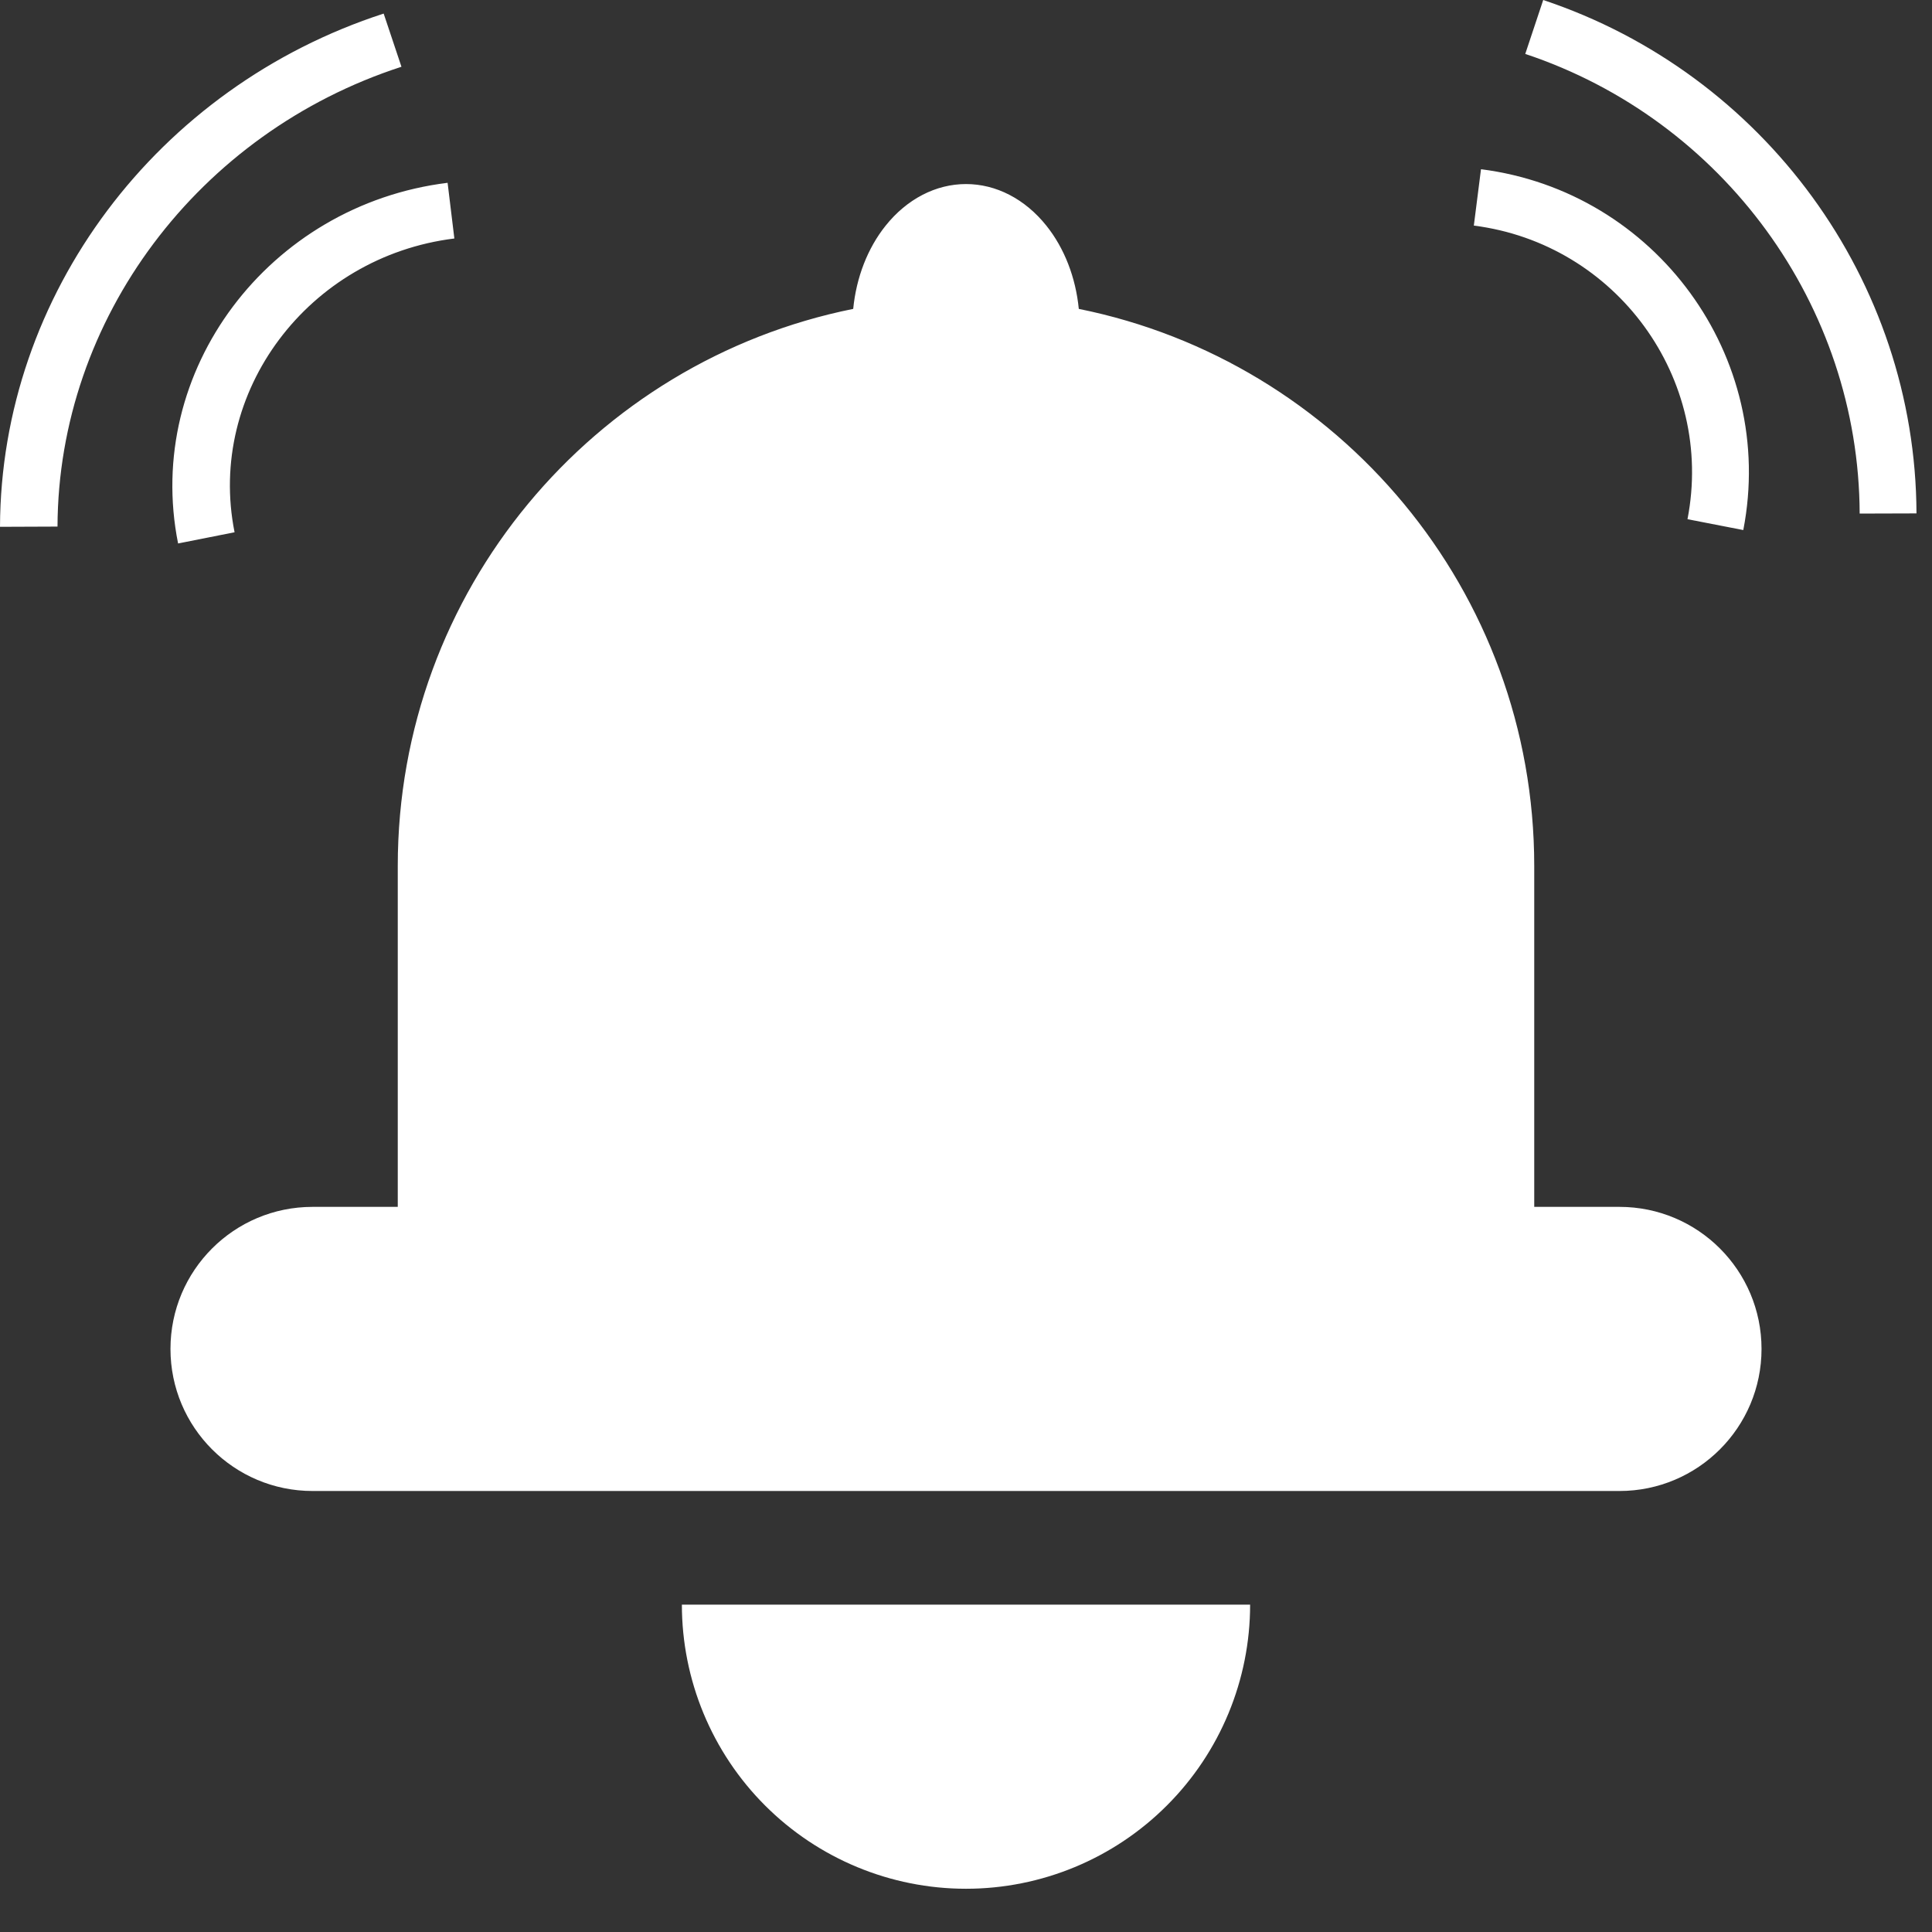 <svg width="34" height="34" viewBox="0 0 34 34" fill="none" xmlns="http://www.w3.org/2000/svg">
<rect x="0" y="0" width="34" height="34" fill="#333333" stroke="none"/>
<path fill-rule="evenodd" clip-rule="evenodd" d="M26.842 0.949C30.323 2.109 32.714 5.375 32.727 9.038L33.727 9.035C33.713 4.936 31.04 1.294 27.158 0L26.842 0.949ZM25.937 3.97C28.444 4.289 30.178 6.664 29.697 9.137L30.679 9.328C31.271 6.28 29.136 3.369 26.063 2.978L25.937 3.97ZM15.015 5.436C10.443 6.357 7 10.396 7 15.239V21.239H5.5C4.119 21.239 3 22.358 3 23.739C3 25.119 4.119 26.239 5.5 26.239H28.5C29.881 26.239 31 25.119 31 23.739C31 22.358 29.881 21.239 28.5 21.239H27V15.239C27 10.396 23.557 6.357 18.985 5.436C18.931 4.884 18.732 4.368 18.414 3.971C18.039 3.502 17.53 3.239 17 3.239C16.47 3.239 15.961 3.502 15.586 3.971C15.268 4.368 15.069 4.884 15.015 5.436ZM12 28.239C12 29.565 12.527 30.837 13.464 31.774C14.402 32.712 15.674 33.239 17 33.239C18.326 33.239 19.598 32.712 20.535 31.774C21.473 30.837 22 29.565 22 28.239L17 28.239H12ZM1.012 9.267C1.026 5.609 3.491 2.334 7.065 1.175L6.752 0.239C2.768 1.531 0.015 5.181 0 9.271L1.012 9.267ZM4.128 9.367C3.634 6.899 5.424 4.515 7.996 4.197L7.877 3.217C4.728 3.607 2.527 6.526 3.134 9.564L4.128 9.367Z" fill="white"/>
</svg>
